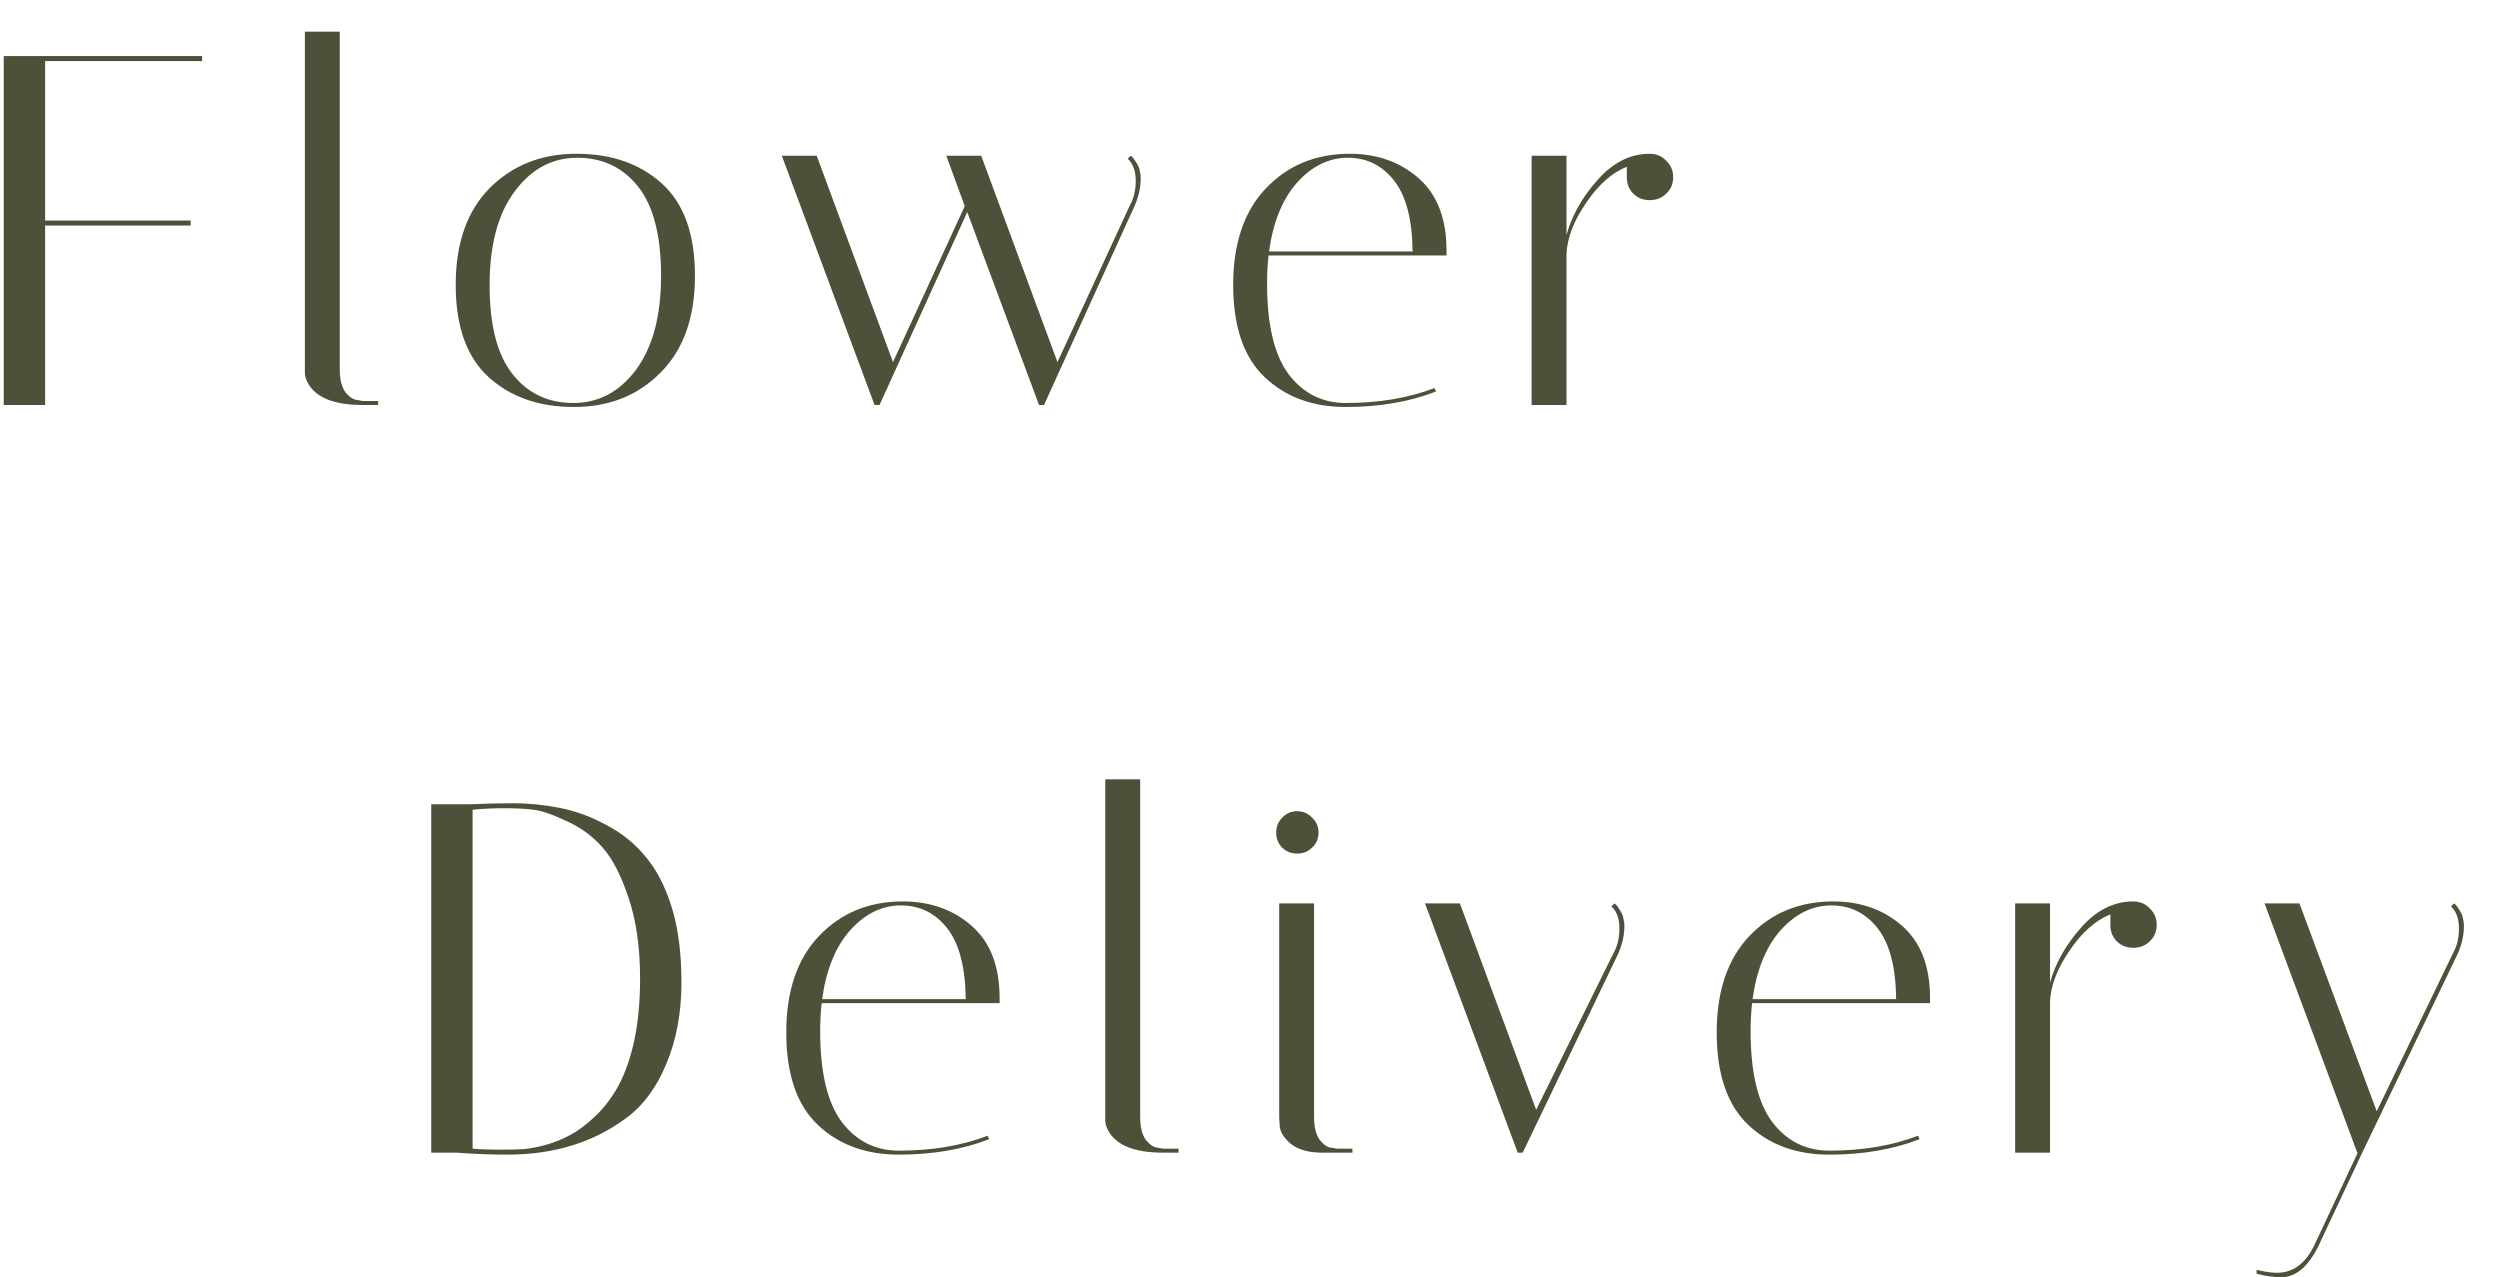<svg width="321" height="164" viewBox="0 0 321 164" fill="none" xmlns="http://www.w3.org/2000/svg">
<g filter="url(#filter0_d_263_5819)">
<path d="M29.952 3.2V3.84H9.792V24.32H28.48V24.96H9.792V48H4.48V3.2H29.952ZM50.571 48C46.816 48 44.448 47.019 43.467 45.056C43.253 44.629 43.147 44.245 43.147 43.904V0.064H47.627V43.456C47.627 44.693 47.861 45.653 48.331 46.336C48.843 46.976 49.355 47.317 49.867 47.36L50.571 47.488H52.554V48H50.571ZM77.68 48.256C73.201 48.256 69.552 46.976 66.737 44.416C63.92 41.856 62.513 37.909 62.513 32.576C62.513 27.243 63.963 23.104 66.865 20.16C69.808 17.216 73.52 15.744 78.001 15.744C82.523 15.744 86.192 17.024 89.008 19.584C91.825 22.144 93.233 26.091 93.233 31.424C93.233 36.757 91.76 40.896 88.817 43.84C85.915 46.784 82.203 48.256 77.68 48.256ZM78.129 16.256C74.886 16.256 72.198 17.707 70.064 20.608C67.931 23.467 66.865 27.477 66.865 32.64C66.865 37.76 67.846 41.557 69.808 44.032C71.771 46.507 74.374 47.744 77.617 47.744C80.859 47.744 83.547 46.315 85.68 43.456C87.814 40.555 88.88 36.544 88.88 31.424C88.88 26.261 87.899 22.443 85.936 19.968C83.974 17.493 81.371 16.256 78.129 16.256ZM148.804 16.384L149.188 16C149.358 16.085 149.572 16.341 149.828 16.768C150.126 17.195 150.297 17.579 150.34 17.92C150.425 18.261 150.468 18.581 150.468 18.88C150.468 20.032 150.212 21.205 149.7 22.4L138.052 48H137.411L128.195 23.232L116.931 48H116.292L104.387 16H108.867L118.66 42.496L127.875 22.464L125.507 16H129.988L139.779 42.496L149.06 22.4C149.572 21.504 149.828 20.437 149.828 19.2C149.828 17.963 149.486 17.024 148.804 16.384ZM166.692 32.384C166.692 37.675 167.609 41.557 169.444 44.032C171.321 46.507 173.775 47.744 176.804 47.744C181.071 47.744 184.868 47.104 188.196 45.824L188.388 46.272C184.975 47.595 181.113 48.256 176.804 48.256C172.537 48.256 169.06 46.976 166.372 44.416C163.684 41.856 162.34 37.909 162.34 32.576C162.34 27.243 163.748 23.104 166.564 20.16C169.38 17.216 172.964 15.744 177.316 15.744C180.815 15.744 183.759 16.789 186.148 18.88C188.537 20.971 189.732 24.064 189.732 28.16C189.732 28.373 189.732 28.587 189.732 28.8H166.884C166.756 29.952 166.692 31.147 166.692 32.384ZM185.38 28.288C185.337 24.192 184.548 21.163 183.012 19.2C181.476 17.237 179.492 16.256 177.06 16.256C174.628 16.256 172.452 17.323 170.532 19.456C168.655 21.589 167.46 24.533 166.948 28.288H185.38ZM212.884 18.752V17.408C210.964 18.176 209.215 19.733 207.636 22.08C206.057 24.384 205.225 26.56 205.14 28.608V48H200.66V16H205.14V26.176C205.823 23.701 207.124 21.376 209.044 19.2C210.964 16.981 213.14 15.829 215.572 15.744H215.828C216.681 15.744 217.385 16.043 217.94 16.64C218.537 17.195 218.836 17.899 218.836 18.752C218.836 19.605 218.537 20.309 217.94 20.864C217.385 21.419 216.681 21.696 215.828 21.696C214.975 21.696 214.271 21.419 213.716 20.864C213.161 20.309 212.884 19.605 212.884 18.752ZM64.49 99.264C66.367 99.179 68.202 99.136 69.994 99.136C71.829 99.136 73.749 99.328 75.754 99.712C77.802 100.096 79.807 100.821 81.77 101.888C83.775 102.912 85.461 104.256 86.826 105.92C88.234 107.541 89.365 109.696 90.218 112.384C91.071 115.072 91.498 118.336 91.498 122.176C91.498 126.016 90.858 129.472 89.578 132.544C88.341 135.573 86.634 137.899 84.458 139.52C80.234 142.677 75.135 144.256 69.162 144.256C67.071 144.256 64.874 144.171 62.57 144H59.37V99.264H64.49ZM64.682 143.488C65.578 143.573 66.709 143.616 68.074 143.616C69.439 143.616 70.463 143.595 71.146 143.552C71.829 143.509 72.767 143.339 73.962 143.04C75.157 142.699 76.266 142.251 77.29 141.696C78.314 141.141 79.381 140.331 80.49 139.264C81.642 138.155 82.623 136.853 83.434 135.36C85.269 131.861 86.186 127.296 86.186 121.664C86.186 117.653 85.695 114.197 84.714 111.296C83.733 108.352 82.602 106.176 81.322 104.768C80.085 103.36 78.57 102.251 76.778 101.44C74.986 100.587 73.557 100.096 72.49 99.968C71.423 99.84 70.186 99.776 68.778 99.776C67.37 99.776 66.005 99.84 64.682 99.968V143.488ZM109.309 128.384C109.309 133.675 110.227 137.557 112.061 140.032C113.939 142.507 116.392 143.744 119.421 143.744C123.688 143.744 127.486 143.104 130.814 141.824L131.006 142.272C127.592 143.595 123.731 144.256 119.421 144.256C115.155 144.256 111.677 142.976 108.989 140.416C106.301 137.856 104.957 133.909 104.957 128.576C104.957 123.243 106.365 119.104 109.181 116.16C111.997 113.216 115.581 111.744 119.934 111.744C123.432 111.744 126.376 112.789 128.766 114.88C131.155 116.971 132.35 120.064 132.35 124.16C132.35 124.373 132.35 124.587 132.35 124.8H109.501C109.373 125.952 109.309 127.147 109.309 128.384ZM127.997 124.288C127.955 120.192 127.166 117.163 125.629 115.2C124.094 113.237 122.11 112.256 119.677 112.256C117.245 112.256 115.069 113.323 113.149 115.456C111.272 117.589 110.077 120.533 109.565 124.288H127.997ZM153.343 144C149.588 144 147.22 143.019 146.239 141.056C146.026 140.629 145.919 140.245 145.919 139.904V96.064H150.399V139.456C150.399 140.693 150.634 141.653 151.103 142.336C151.615 142.976 152.127 143.317 152.639 143.36L153.343 143.488H155.327V144H153.343ZM173.751 144C172.001 144 170.657 143.616 169.719 142.848C168.823 142.08 168.353 141.312 168.311 140.544L168.247 139.456V112H172.727V139.456C172.727 140.693 172.961 141.653 173.431 142.336C173.943 142.976 174.433 143.317 174.903 143.36L175.671 143.488H177.655V144H173.751ZM168.631 104.832C168.119 104.32 167.863 103.68 167.863 102.912C167.863 102.144 168.119 101.504 168.631 100.992C169.143 100.437 169.783 100.16 170.551 100.16C171.319 100.16 171.959 100.437 172.471 100.992C173.025 101.504 173.303 102.144 173.303 102.912C173.303 103.68 173.025 104.32 172.471 104.832C171.959 105.344 171.319 105.6 170.551 105.6C169.783 105.6 169.143 105.344 168.631 104.832ZM210.908 112.384L211.292 112C211.463 112.085 211.676 112.341 211.932 112.768C212.231 113.195 212.402 113.579 212.444 113.92C212.53 114.261 212.573 114.581 212.573 114.88C212.573 116.032 212.316 117.205 211.804 118.4L199.516 144H198.876L186.972 112H191.452L201.244 138.496L211.164 118.4C211.676 117.504 211.932 116.437 211.932 115.2C211.932 113.963 211.591 113.024 210.908 112.384ZM228.777 128.384C228.777 133.675 229.694 137.557 231.529 140.032C233.406 142.507 235.86 143.744 238.889 143.744C243.156 143.744 246.953 143.104 250.281 141.824L250.473 142.272C247.06 143.595 243.198 144.256 238.889 144.256C234.622 144.256 231.145 142.976 228.457 140.416C225.769 137.856 224.425 133.909 224.425 128.576C224.425 123.243 225.833 119.104 228.649 116.16C231.465 113.216 235.049 111.744 239.401 111.744C242.9 111.744 245.844 112.789 248.233 114.88C250.622 116.971 251.817 120.064 251.817 124.16C251.817 124.373 251.817 124.587 251.817 124.8H228.969C228.841 125.952 228.777 127.147 228.777 128.384ZM247.465 124.288C247.422 120.192 246.633 117.163 245.097 115.2C243.561 113.237 241.577 112.256 239.145 112.256C236.713 112.256 234.537 113.323 232.617 115.456C230.74 117.589 229.545 120.533 229.033 124.288H247.465ZM274.969 114.752V113.408C273.049 114.176 271.3 115.733 269.721 118.08C268.142 120.384 267.31 122.56 267.225 124.608V144H262.745V112H267.225V122.176C267.908 119.701 269.209 117.376 271.129 115.2C273.049 112.981 275.225 111.829 277.657 111.744H277.913C278.766 111.744 279.47 112.043 280.025 112.64C280.622 113.195 280.921 113.899 280.921 114.752C280.921 115.605 280.622 116.309 280.025 116.864C279.47 117.419 278.766 117.696 277.913 117.696C277.06 117.696 276.356 117.419 275.801 116.864C275.246 116.309 274.969 115.605 274.969 114.752ZM301.937 155.456C300.572 158.485 298.886 160 296.881 160C295.985 160 294.94 159.851 293.745 159.552V159.04C294.726 159.296 295.601 159.424 296.369 159.424C298.545 159.424 300.209 158.101 301.361 155.456L306.737 144H306.673L294.769 112H299.249L309.169 138.688L318.961 118.4C319.473 117.504 319.729 116.437 319.729 115.2C319.729 113.963 319.388 113.024 318.705 112.384L319.089 112C319.26 112.085 319.473 112.341 319.729 112.768C320.028 113.195 320.198 113.579 320.241 113.92C320.326 114.261 320.369 114.581 320.369 114.88C320.369 116.032 320.113 117.205 319.601 118.4L307.313 144L301.937 155.456Z" fill="#4D5139"/>
</g>
<defs>
<filter id="filter0_d_263_5819" x="0.48" y="0.064" width="319.889" height="163.936" filterUnits="userSpaceOnUse" color-interpolation-filters="sRGB">
<feFlood flood-opacity="0" result="BackgroundImageFix"/>
<feColorMatrix in="SourceAlpha" type="matrix" values="0 0 0 0 0 0 0 0 0 0 0 0 0 0 0 0 0 0 127 0" result="hardAlpha"/>
<feOffset dx="-4" dy="4"/>
<feComposite in2="hardAlpha" operator="out"/>
<feColorMatrix type="matrix" values="0 0 0 0 0.839 0 0 0 0 0.847 0 0 0 0 0.788 0 0 0 0.5 0"/>
<feBlend mode="normal" in2="BackgroundImageFix" result="effect1_dropShadow_263_5819"/>
<feBlend mode="normal" in="SourceGraphic" in2="effect1_dropShadow_263_5819" result="shape"/>
</filter>
</defs>
</svg>
